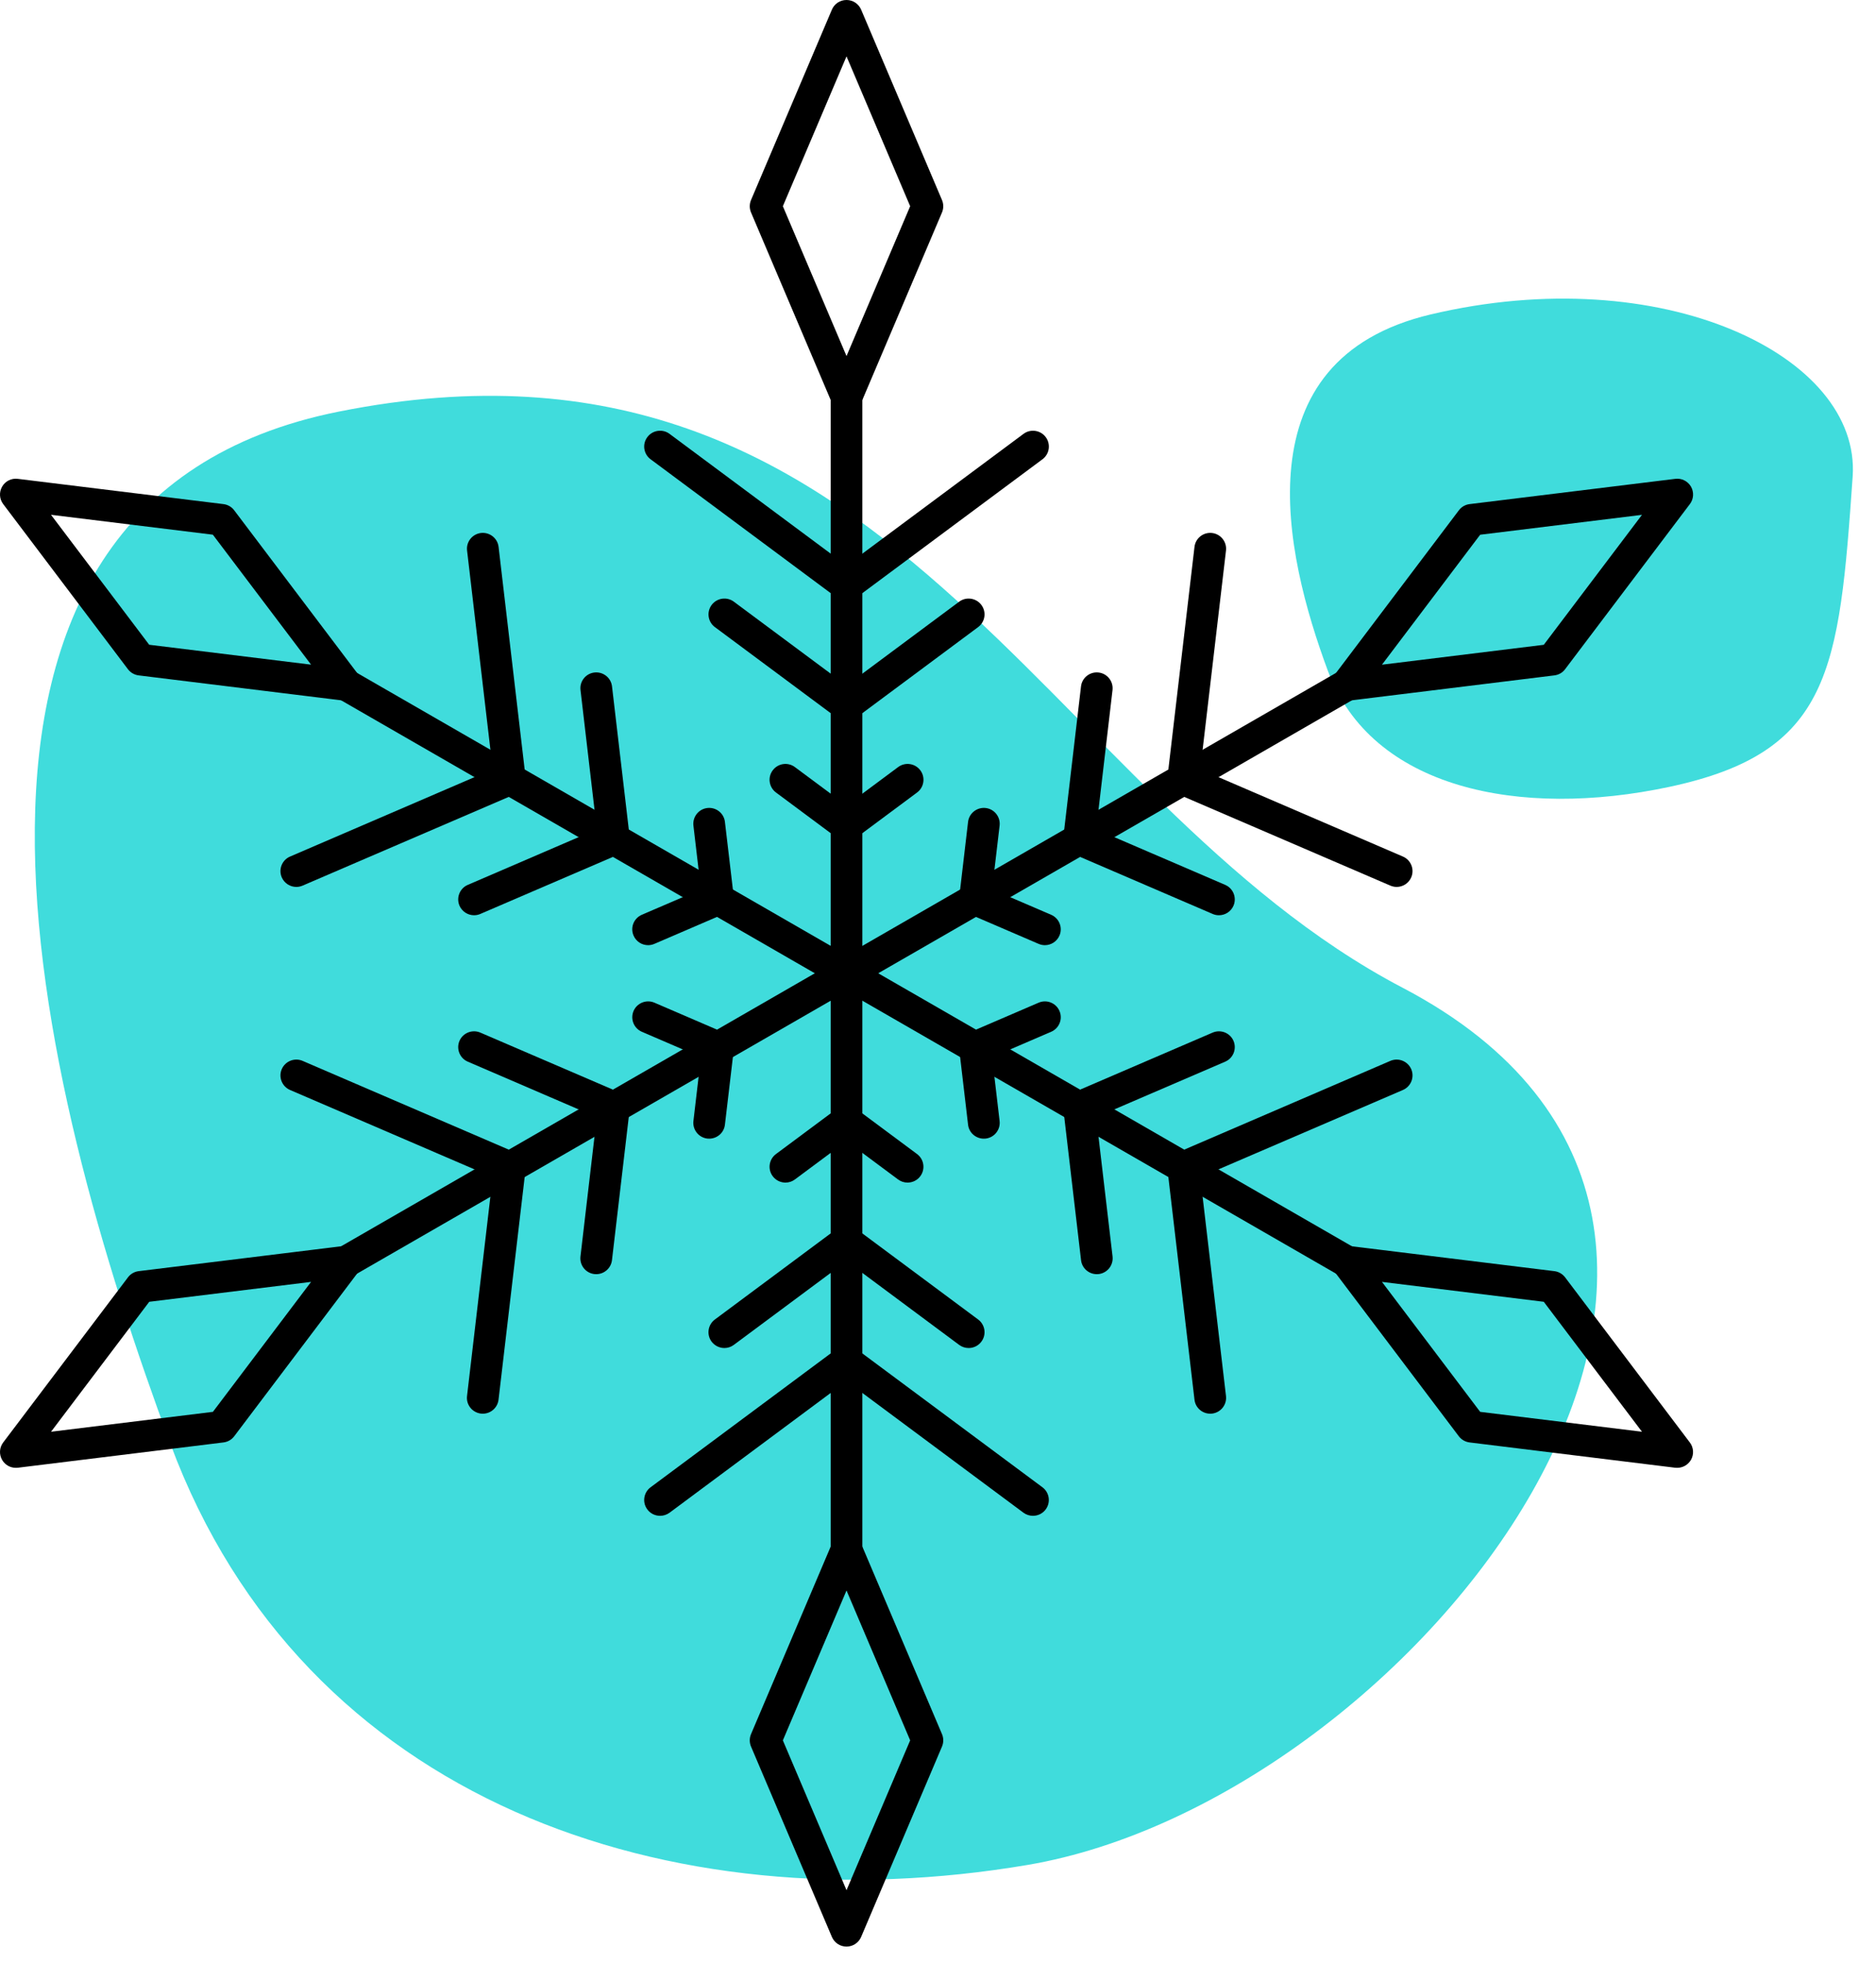 <svg width="43" height="45" viewBox="0 0 43 45" fill="none" xmlns="http://www.w3.org/2000/svg">
<path d="M32.152 22.642C42.683 28.164 32.39 41.246 23.555 42.747C15.354 44.139 6.959 41.313 3.906 33.096C0.855 24.879 -2.618 11.509 7.769 9.434C20.405 6.91 23.866 18.298 32.151 22.642H32.152Z" fill="#40DCDC"/>
<path d="M42.465 10.926C42.154 15.369 41.97 17.246 38.265 18.036C34.825 18.77 31.439 18.075 30.437 15.378C29.435 12.68 28.424 8.244 32.79 7.208C38.102 5.949 42.658 8.153 42.465 10.926V10.926Z" fill="#40DCDC"/>
<path d="M19.403 22.672C19.202 22.672 19.04 22.509 19.04 22.309V8.693C19.04 8.493 19.203 8.331 19.403 8.331C19.603 8.331 19.766 8.493 19.766 8.693V22.309C19.766 22.51 19.603 22.672 19.403 22.672Z" fill="black"/>
<path d="M19.403 13.776C19.327 13.776 19.251 13.753 19.186 13.704L14.912 10.527C14.751 10.407 14.717 10.18 14.838 10.019C14.958 9.859 15.186 9.825 15.347 9.945L19.621 13.122C19.782 13.242 19.815 13.47 19.695 13.63C19.623 13.726 19.514 13.776 19.403 13.776Z" fill="black"/>
<path d="M19.403 16.527C19.327 16.527 19.251 16.504 19.186 16.455L16.386 14.374C16.225 14.255 16.192 14.027 16.312 13.866C16.432 13.706 16.66 13.672 16.821 13.792L19.621 15.873C19.782 15.993 19.815 16.221 19.695 16.381C19.623 16.477 19.514 16.527 19.403 16.527Z" fill="black"/>
<path d="M19.403 19.278C19.327 19.278 19.251 19.255 19.186 19.206L17.786 18.165C17.625 18.045 17.591 17.817 17.712 17.657C17.832 17.496 18.059 17.463 18.22 17.583L19.621 18.624C19.782 18.744 19.815 18.971 19.695 19.132C19.623 19.228 19.514 19.278 19.403 19.278Z" fill="black"/>
<path d="M19.404 13.776C19.293 13.776 19.183 13.725 19.112 13.63C18.991 13.47 19.025 13.242 19.186 13.122L23.46 9.945C23.621 9.825 23.849 9.859 23.969 10.019C24.089 10.18 24.056 10.407 23.895 10.527L19.621 13.704C19.555 13.753 19.479 13.776 19.404 13.776Z" fill="black"/>
<path d="M19.404 16.527C19.293 16.527 19.183 16.477 19.112 16.381C18.991 16.221 19.025 15.993 19.186 15.873L21.985 13.792C22.146 13.672 22.374 13.706 22.494 13.866C22.615 14.027 22.581 14.255 22.42 14.374L19.621 16.455C19.555 16.504 19.479 16.527 19.404 16.527Z" fill="black"/>
<path d="M19.404 19.278C19.293 19.278 19.183 19.227 19.112 19.132C18.991 18.971 19.025 18.744 19.186 18.624L20.586 17.583C20.747 17.463 20.975 17.496 21.095 17.657C21.215 17.817 21.182 18.045 21.021 18.165L19.621 19.206C19.555 19.255 19.479 19.278 19.404 19.278Z" fill="black"/>
<path d="M19.403 9.455C19.257 9.455 19.125 9.368 19.068 9.234L17.214 4.869C17.176 4.778 17.176 4.677 17.214 4.586L19.068 0.221C19.125 0.086 19.256 0 19.403 0C19.549 0 19.681 0.087 19.738 0.221L21.592 4.586C21.63 4.677 21.63 4.778 21.592 4.869L19.738 9.234C19.681 9.368 19.549 9.455 19.403 9.455ZM17.944 4.727L19.403 8.162L20.862 4.727L19.403 1.292L17.944 4.727Z" fill="black"/>
<path d="M19.403 22.672C19.341 22.672 19.278 22.656 19.222 22.623L7.409 15.816C7.235 15.715 7.176 15.494 7.276 15.32C7.376 15.146 7.599 15.087 7.773 15.187L19.585 21.995C19.759 22.095 19.819 22.317 19.718 22.49C19.651 22.607 19.529 22.672 19.403 22.672Z" fill="black"/>
<path d="M6.793 20.33C6.652 20.33 6.518 20.248 6.458 20.11C6.379 19.927 6.464 19.713 6.648 19.634L11.541 17.527C11.726 17.448 11.94 17.533 12.019 17.717C12.098 17.901 12.013 18.114 11.829 18.194L6.936 20.3C6.889 20.32 6.84 20.33 6.792 20.33H6.793Z" fill="black"/>
<path d="M10.866 20.979C10.726 20.979 10.592 20.897 10.532 20.76C10.453 20.576 10.538 20.362 10.722 20.283L13.927 18.903C14.112 18.824 14.326 18.909 14.405 19.093C14.484 19.277 14.399 19.491 14.215 19.57L11.01 20.949C10.963 20.97 10.914 20.979 10.866 20.979H10.866Z" fill="black"/>
<path d="M14.856 21.665C14.715 21.665 14.581 21.583 14.522 21.445C14.442 21.261 14.527 21.048 14.712 20.968L16.314 20.279C16.498 20.199 16.712 20.285 16.792 20.468C16.871 20.652 16.786 20.866 16.602 20.945L14.999 21.635C14.953 21.655 14.903 21.665 14.855 21.665H14.856Z" fill="black"/>
<path d="M11.685 18.224C11.504 18.224 11.346 18.088 11.325 17.904L10.706 12.62C10.682 12.421 10.825 12.241 11.024 12.217C11.223 12.194 11.405 12.336 11.428 12.536L12.047 17.819C12.071 18.018 11.928 18.199 11.729 18.222C11.714 18.223 11.7 18.224 11.685 18.224Z" fill="black"/>
<path d="M14.072 19.6C13.889 19.6 13.732 19.464 13.711 19.279L13.306 15.818C13.282 15.619 13.425 15.438 13.624 15.415C13.824 15.392 14.005 15.534 14.028 15.733L14.434 19.195C14.457 19.394 14.314 19.574 14.114 19.597C14.1 19.599 14.086 19.6 14.072 19.6Z" fill="black"/>
<path d="M16.458 20.975C16.276 20.975 16.118 20.839 16.097 20.654L15.894 18.924C15.871 18.725 16.014 18.544 16.213 18.521C16.413 18.498 16.593 18.64 16.616 18.839L16.82 20.57C16.843 20.769 16.7 20.95 16.501 20.973C16.486 20.974 16.472 20.975 16.458 20.975Z" fill="black"/>
<path d="M7.936 16.064C7.922 16.064 7.907 16.063 7.892 16.061L3.178 15.481C3.081 15.469 2.992 15.418 2.932 15.339L0.073 11.554C-0.015 11.438 -0.024 11.28 0.049 11.154C0.121 11.028 0.263 10.957 0.408 10.976L5.122 11.555C5.22 11.567 5.309 11.618 5.368 11.697L8.228 15.482C8.316 15.598 8.325 15.756 8.252 15.882C8.187 15.995 8.066 16.064 7.938 16.064H7.936ZM3.421 14.779L7.13 15.235L4.879 12.256L1.169 11.8L3.42 14.779H3.421Z" fill="black"/>
<path d="M7.591 29.48C7.465 29.48 7.344 29.415 7.276 29.298C7.176 29.125 7.235 28.903 7.409 28.803L19.222 21.995C19.396 21.895 19.618 21.954 19.718 22.128C19.819 22.302 19.759 22.523 19.585 22.624L7.773 29.431C7.715 29.464 7.653 29.48 7.591 29.48Z" fill="black"/>
<path d="M11.067 32.404C11.053 32.404 11.038 32.403 11.024 32.402C10.824 32.378 10.681 32.198 10.705 31.999L11.324 26.715C11.348 26.516 11.529 26.374 11.728 26.397C11.927 26.42 12.07 26.601 12.047 26.8L11.427 32.083C11.405 32.268 11.248 32.404 11.067 32.404Z" fill="black"/>
<path d="M13.667 29.206C13.653 29.206 13.638 29.205 13.624 29.204C13.424 29.181 13.282 29 13.305 28.801L13.71 25.34C13.734 25.141 13.914 24.998 14.114 25.021C14.313 25.045 14.456 25.225 14.433 25.424L14.027 28.886C14.005 29.07 13.848 29.206 13.667 29.206Z" fill="black"/>
<path d="M16.256 26.1C16.242 26.1 16.227 26.1 16.213 26.098C16.014 26.075 15.871 25.895 15.894 25.695L16.097 23.965C16.12 23.766 16.302 23.623 16.501 23.646C16.7 23.67 16.843 23.85 16.82 24.049L16.616 25.78C16.595 25.965 16.437 26.1 16.256 26.1Z" fill="black"/>
<path d="M11.685 27.12C11.637 27.12 11.589 27.111 11.541 27.09L6.648 24.984C6.464 24.904 6.379 24.691 6.458 24.507C6.538 24.323 6.752 24.238 6.936 24.317L11.829 26.424C12.013 26.503 12.098 26.717 12.019 26.901C11.96 27.038 11.826 27.12 11.685 27.12H11.685Z" fill="black"/>
<path d="M14.072 25.745C14.024 25.745 13.975 25.735 13.927 25.715L10.722 24.335C10.538 24.256 10.453 24.042 10.532 23.858C10.611 23.675 10.826 23.59 11.01 23.669L14.215 25.048C14.399 25.128 14.484 25.341 14.405 25.525C14.346 25.663 14.212 25.745 14.071 25.745H14.072Z" fill="black"/>
<path d="M16.458 24.369C16.41 24.369 16.361 24.36 16.315 24.34L14.712 23.65C14.528 23.571 14.443 23.357 14.522 23.173C14.602 22.989 14.816 22.904 15 22.983L16.602 23.673C16.787 23.752 16.872 23.966 16.793 24.15C16.734 24.287 16.6 24.369 16.458 24.369Z" fill="black"/>
<path d="M0.363 33.645C0.234 33.645 0.114 33.577 0.049 33.464C-0.024 33.337 -0.015 33.18 0.073 33.064L2.933 29.279C2.992 29.2 3.081 29.149 3.179 29.137L7.893 28.558C8.038 28.539 8.179 28.61 8.252 28.736C8.325 28.863 8.316 29.02 8.228 29.136L5.368 32.922C5.309 33 5.221 33.051 5.122 33.063L0.408 33.643C0.394 33.645 0.379 33.645 0.364 33.645H0.363ZM3.421 29.839L1.17 32.818L4.88 32.362L7.13 29.383L3.421 29.839H3.421Z" fill="black"/>
<path d="M19.403 36.288C19.202 36.288 19.04 36.126 19.04 35.926V22.309C19.04 22.109 19.203 21.947 19.403 21.947C19.603 21.947 19.766 22.11 19.766 22.309V35.926C19.766 36.126 19.603 36.288 19.403 36.288Z" fill="black"/>
<path d="M23.676 34.745C23.601 34.745 23.525 34.722 23.459 34.674L19.185 31.497C19.024 31.377 18.991 31.149 19.111 30.988C19.231 30.828 19.459 30.794 19.62 30.914L23.894 34.091C24.055 34.211 24.088 34.439 23.968 34.599C23.897 34.695 23.787 34.745 23.676 34.745Z" fill="black"/>
<path d="M22.203 30.899C22.127 30.899 22.051 30.876 21.985 30.827L19.186 28.746C19.025 28.626 18.991 28.399 19.112 28.238C19.232 28.077 19.46 28.044 19.621 28.164L22.42 30.245C22.581 30.365 22.615 30.592 22.494 30.753C22.423 30.849 22.313 30.899 22.203 30.899Z" fill="black"/>
<path d="M20.802 27.107C20.727 27.107 20.651 27.084 20.585 27.035L19.185 25.994C19.024 25.875 18.991 25.647 19.111 25.486C19.231 25.326 19.459 25.292 19.62 25.412L21.02 26.453C21.181 26.573 21.214 26.801 21.094 26.961C21.023 27.057 20.913 27.107 20.802 27.107Z" fill="black"/>
<path d="M15.13 34.745C15.019 34.745 14.909 34.695 14.838 34.599C14.717 34.439 14.751 34.211 14.912 34.091L19.186 30.914C19.347 30.794 19.575 30.828 19.695 30.988C19.815 31.149 19.782 31.377 19.621 31.497L15.347 34.674C15.281 34.722 15.205 34.745 15.13 34.745Z" fill="black"/>
<path d="M16.603 30.899C16.493 30.899 16.383 30.848 16.311 30.753C16.191 30.592 16.225 30.365 16.386 30.245L19.185 28.164C19.346 28.044 19.574 28.077 19.694 28.238C19.814 28.399 19.781 28.626 19.62 28.746L16.82 30.827C16.755 30.876 16.679 30.899 16.603 30.899Z" fill="black"/>
<path d="M18.003 27.107C17.893 27.107 17.783 27.056 17.712 26.961C17.591 26.801 17.625 26.573 17.786 26.453L19.186 25.412C19.347 25.292 19.575 25.326 19.695 25.486C19.815 25.647 19.782 25.875 19.621 25.994L18.22 27.035C18.155 27.084 18.079 27.107 18.003 27.107Z" fill="black"/>
<path d="M19.403 44.619C19.257 44.619 19.125 44.532 19.068 44.398L17.214 40.033C17.176 39.942 17.176 39.841 17.214 39.75L19.068 35.385C19.125 35.251 19.256 35.164 19.403 35.164C19.549 35.164 19.681 35.251 19.738 35.385L21.592 39.75C21.63 39.841 21.63 39.942 21.592 40.033L19.738 44.398C19.681 44.532 19.549 44.619 19.403 44.619ZM17.944 39.892L19.403 43.327L20.862 39.892L19.403 36.456L17.944 39.892Z" fill="black"/>
<path d="M31.215 29.48C31.153 29.48 31.091 29.464 31.034 29.431L19.222 22.624C19.048 22.523 18.988 22.302 19.088 22.128C19.189 21.954 19.411 21.895 19.585 21.995L31.397 28.803C31.571 28.903 31.631 29.125 31.53 29.298C31.463 29.415 31.341 29.48 31.215 29.48Z" fill="black"/>
<path d="M27.12 27.12C26.98 27.12 26.846 27.038 26.786 26.901C26.707 26.717 26.792 26.503 26.976 26.424L31.869 24.317C32.053 24.238 32.267 24.323 32.347 24.507C32.426 24.691 32.341 24.904 32.157 24.984L27.264 27.09C27.217 27.111 27.168 27.12 27.119 27.12H27.12Z" fill="black"/>
<path d="M24.734 25.745C24.594 25.745 24.46 25.663 24.4 25.525C24.321 25.341 24.406 25.128 24.59 25.048L27.795 23.669C27.98 23.59 28.194 23.675 28.273 23.858C28.352 24.042 28.267 24.256 28.083 24.335L24.878 25.715C24.831 25.735 24.782 25.745 24.733 25.745H24.734Z" fill="black"/>
<path d="M22.348 24.369C22.208 24.369 22.074 24.287 22.014 24.15C21.935 23.966 22.02 23.752 22.204 23.673L23.807 22.983C23.991 22.904 24.205 22.989 24.284 23.173C24.364 23.357 24.278 23.571 24.094 23.65L22.492 24.34C22.445 24.36 22.396 24.369 22.348 24.369Z" fill="black"/>
<path d="M27.739 32.404C27.557 32.404 27.4 32.268 27.379 32.083L26.759 26.8C26.736 26.601 26.878 26.42 27.078 26.397C27.277 26.374 27.458 26.516 27.481 26.715L28.101 31.999C28.124 32.198 27.982 32.378 27.782 32.402C27.768 32.403 27.754 32.404 27.739 32.404Z" fill="black"/>
<path d="M25.139 29.206C24.957 29.206 24.8 29.07 24.779 28.886L24.373 25.424C24.35 25.225 24.492 25.045 24.692 25.021C24.892 24.998 25.072 25.141 25.095 25.34L25.501 28.801C25.524 29 25.381 29.181 25.182 29.204C25.167 29.205 25.154 29.206 25.139 29.206Z" fill="black"/>
<path d="M22.55 26.1C22.368 26.1 22.21 25.965 22.189 25.78L21.986 24.049C21.963 23.85 22.106 23.67 22.305 23.646C22.505 23.623 22.685 23.766 22.709 23.965L22.912 25.695C22.935 25.895 22.792 26.075 22.593 26.098C22.578 26.1 22.564 26.1 22.55 26.1Z" fill="black"/>
<path d="M38.443 33.645C38.428 33.645 38.413 33.645 38.398 33.643L33.684 33.063C33.587 33.051 33.498 33 33.438 32.922L30.579 29.136C30.491 29.02 30.481 28.862 30.554 28.736C30.627 28.61 30.768 28.539 30.914 28.558L35.628 29.137C35.725 29.149 35.814 29.2 35.874 29.279L38.733 33.064C38.821 33.18 38.831 33.338 38.758 33.464C38.692 33.577 38.571 33.645 38.443 33.645H38.443ZM33.927 32.362L37.636 32.818L35.385 29.839L31.676 29.383L33.927 32.362Z" fill="black"/>
<path d="M19.404 22.672C19.278 22.672 19.156 22.607 19.088 22.49C18.988 22.317 19.048 22.095 19.222 21.995L31.034 15.187C31.208 15.087 31.43 15.146 31.53 15.32C31.631 15.494 31.571 15.715 31.397 15.816L19.585 22.623C19.527 22.656 19.465 22.672 19.404 22.672Z" fill="black"/>
<path d="M27.121 18.224C27.107 18.224 27.093 18.223 27.078 18.222C26.878 18.199 26.736 18.018 26.759 17.819L27.379 12.536C27.402 12.336 27.583 12.194 27.782 12.217C27.982 12.241 28.124 12.421 28.101 12.62L27.481 17.904C27.46 18.088 27.302 18.224 27.121 18.224Z" fill="black"/>
<path d="M24.734 19.6C24.72 19.6 24.706 19.599 24.691 19.597C24.492 19.574 24.349 19.394 24.372 19.195L24.778 15.733C24.801 15.534 24.982 15.392 25.181 15.415C25.381 15.438 25.523 15.619 25.5 15.818L25.095 19.279C25.073 19.464 24.916 19.6 24.734 19.6Z" fill="black"/>
<path d="M22.348 20.975C22.334 20.975 22.32 20.974 22.305 20.973C22.106 20.95 21.963 20.769 21.986 20.57L22.189 18.839C22.213 18.64 22.394 18.498 22.593 18.521C22.792 18.544 22.935 18.725 22.912 18.924L22.709 20.654C22.687 20.839 22.529 20.975 22.348 20.975Z" fill="black"/>
<path d="M32.013 20.33C31.965 20.33 31.916 20.32 31.869 20.3L26.976 18.194C26.792 18.114 26.707 17.901 26.786 17.717C26.865 17.533 27.079 17.448 27.264 17.527L32.157 19.634C32.341 19.713 32.426 19.927 32.347 20.11C32.288 20.248 32.154 20.33 32.013 20.33H32.013Z" fill="black"/>
<path d="M27.939 20.979C27.891 20.979 27.843 20.97 27.795 20.949L24.59 19.57C24.406 19.491 24.321 19.277 24.4 19.093C24.479 18.909 24.693 18.824 24.878 18.903L28.083 20.283C28.267 20.362 28.352 20.576 28.273 20.76C28.214 20.897 28.08 20.979 27.939 20.979H27.939Z" fill="black"/>
<path d="M23.95 21.665C23.902 21.665 23.853 21.655 23.806 21.635L22.203 20.945C22.019 20.866 21.934 20.652 22.013 20.468C22.093 20.285 22.307 20.199 22.491 20.279L24.093 20.968C24.278 21.048 24.363 21.261 24.284 21.445C24.224 21.583 24.09 21.665 23.949 21.665H23.95Z" fill="black"/>
<path d="M30.869 16.064C30.741 16.064 30.62 15.995 30.555 15.882C30.482 15.755 30.491 15.598 30.58 15.482L33.439 11.697C33.498 11.618 33.587 11.567 33.685 11.555L38.399 10.976C38.544 10.957 38.685 11.028 38.759 11.154C38.831 11.281 38.822 11.438 38.734 11.554L35.874 15.339C35.816 15.418 35.727 15.469 35.628 15.481L30.915 16.061C30.9 16.063 30.885 16.064 30.87 16.064H30.869ZM33.927 12.257L31.676 15.236L35.385 14.78L37.636 11.801L33.927 12.257Z" fill="black"/>
</svg>
